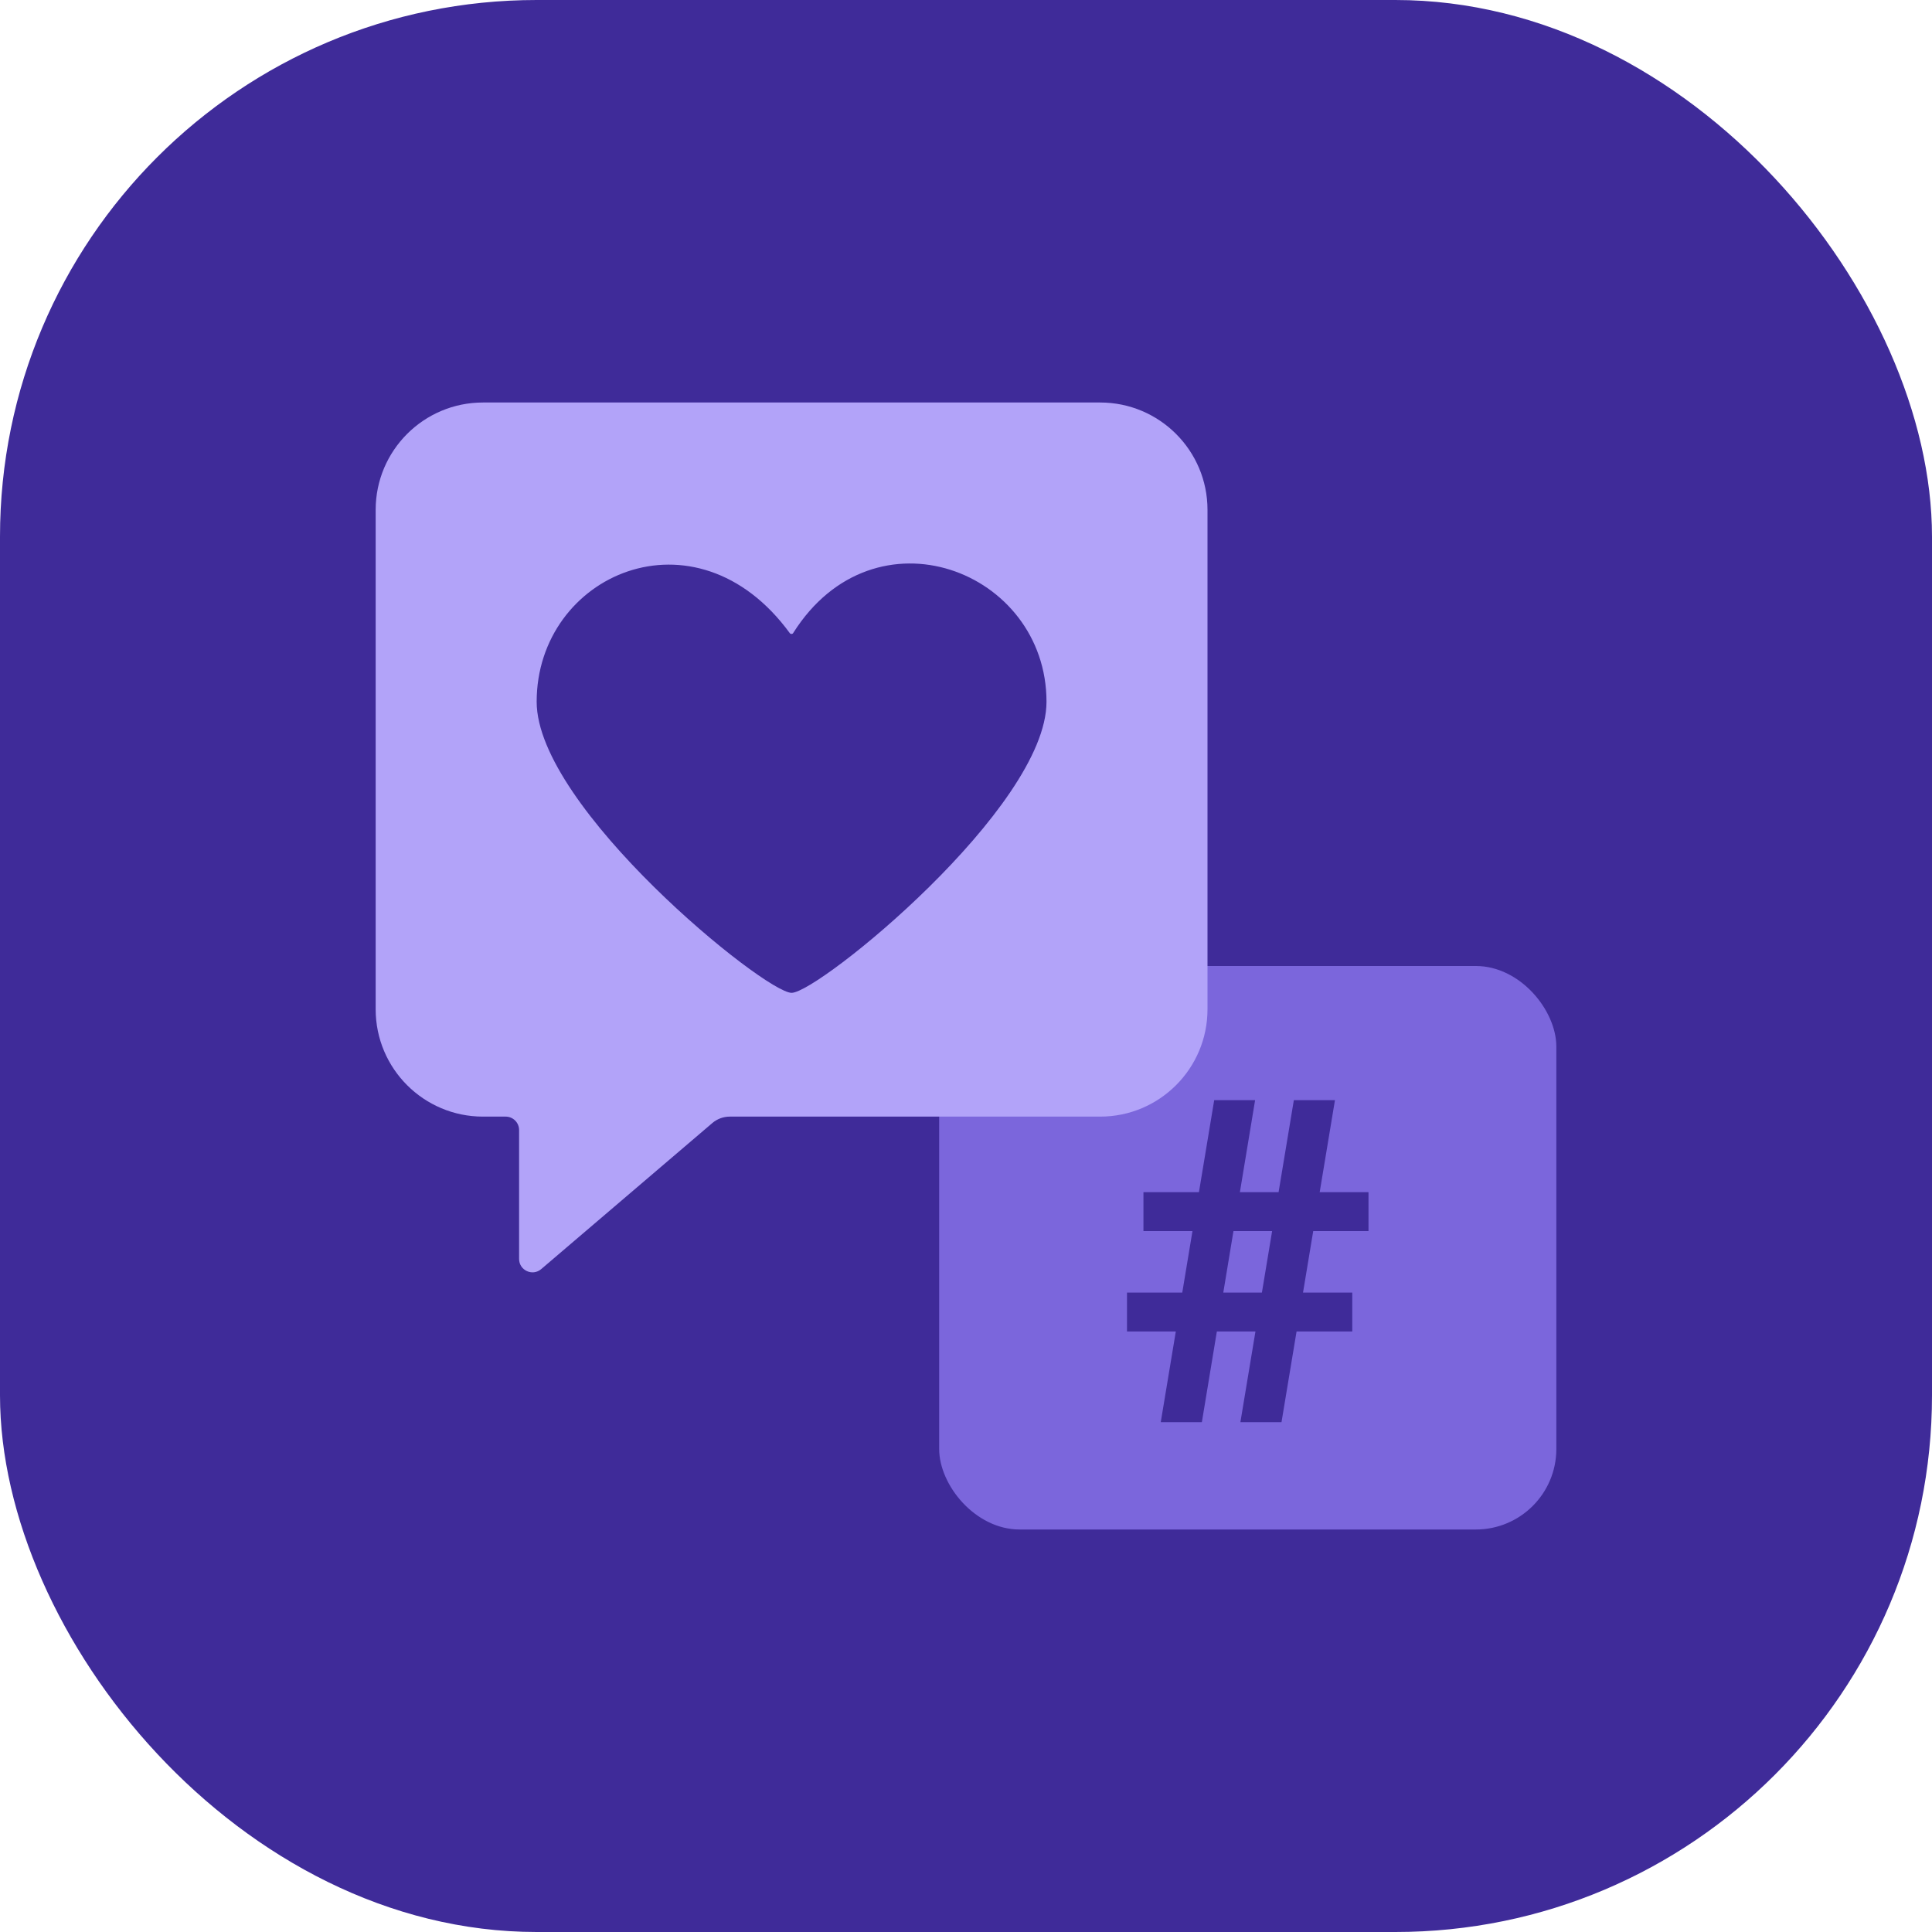 <svg width="72" height="72" viewBox="0 0 72 72" fill="none" xmlns="http://www.w3.org/2000/svg">
<rect width="72" height="72" rx="20" fill="#3F2B99"/>
<rect x="35" y="36" width="23" height="21" rx="3" fill="#7B66DC"/>
<path d="M43.258 53L45.25 41H46.774L44.79 53H43.258ZM46.226 53L48.218 41H49.75L47.758 53H46.226ZM51 45.879H42.613V44.429H51V45.879ZM50.395 49.621H42V48.17H50.395V49.621Z" fill="#3F2B99"/>
<path d="M14 19C14 16.791 15.791 15 18 15H41C43.209 15 45 16.791 45 19V37.613C45 39.822 43.209 41.613 41 41.613H27.196C26.958 41.613 26.728 41.698 26.547 41.852L20.169 47.296C19.845 47.573 19.345 47.343 19.345 46.916V42.113C19.345 41.837 19.121 41.613 18.845 41.613H18C15.791 41.613 14 39.822 14 37.613V19Z" fill="#B2A3F9"/>
<path d="M29.5 37C30.5 37 39 30.097 39 26.153C39 21.254 32.584 18.789 29.559 23.592C29.532 23.636 29.465 23.638 29.434 23.596C25.925 18.79 20 21.408 20 26.153C20 30.097 28.5 37 29.5 37Z" fill="#3F2B99"/>
</svg>

